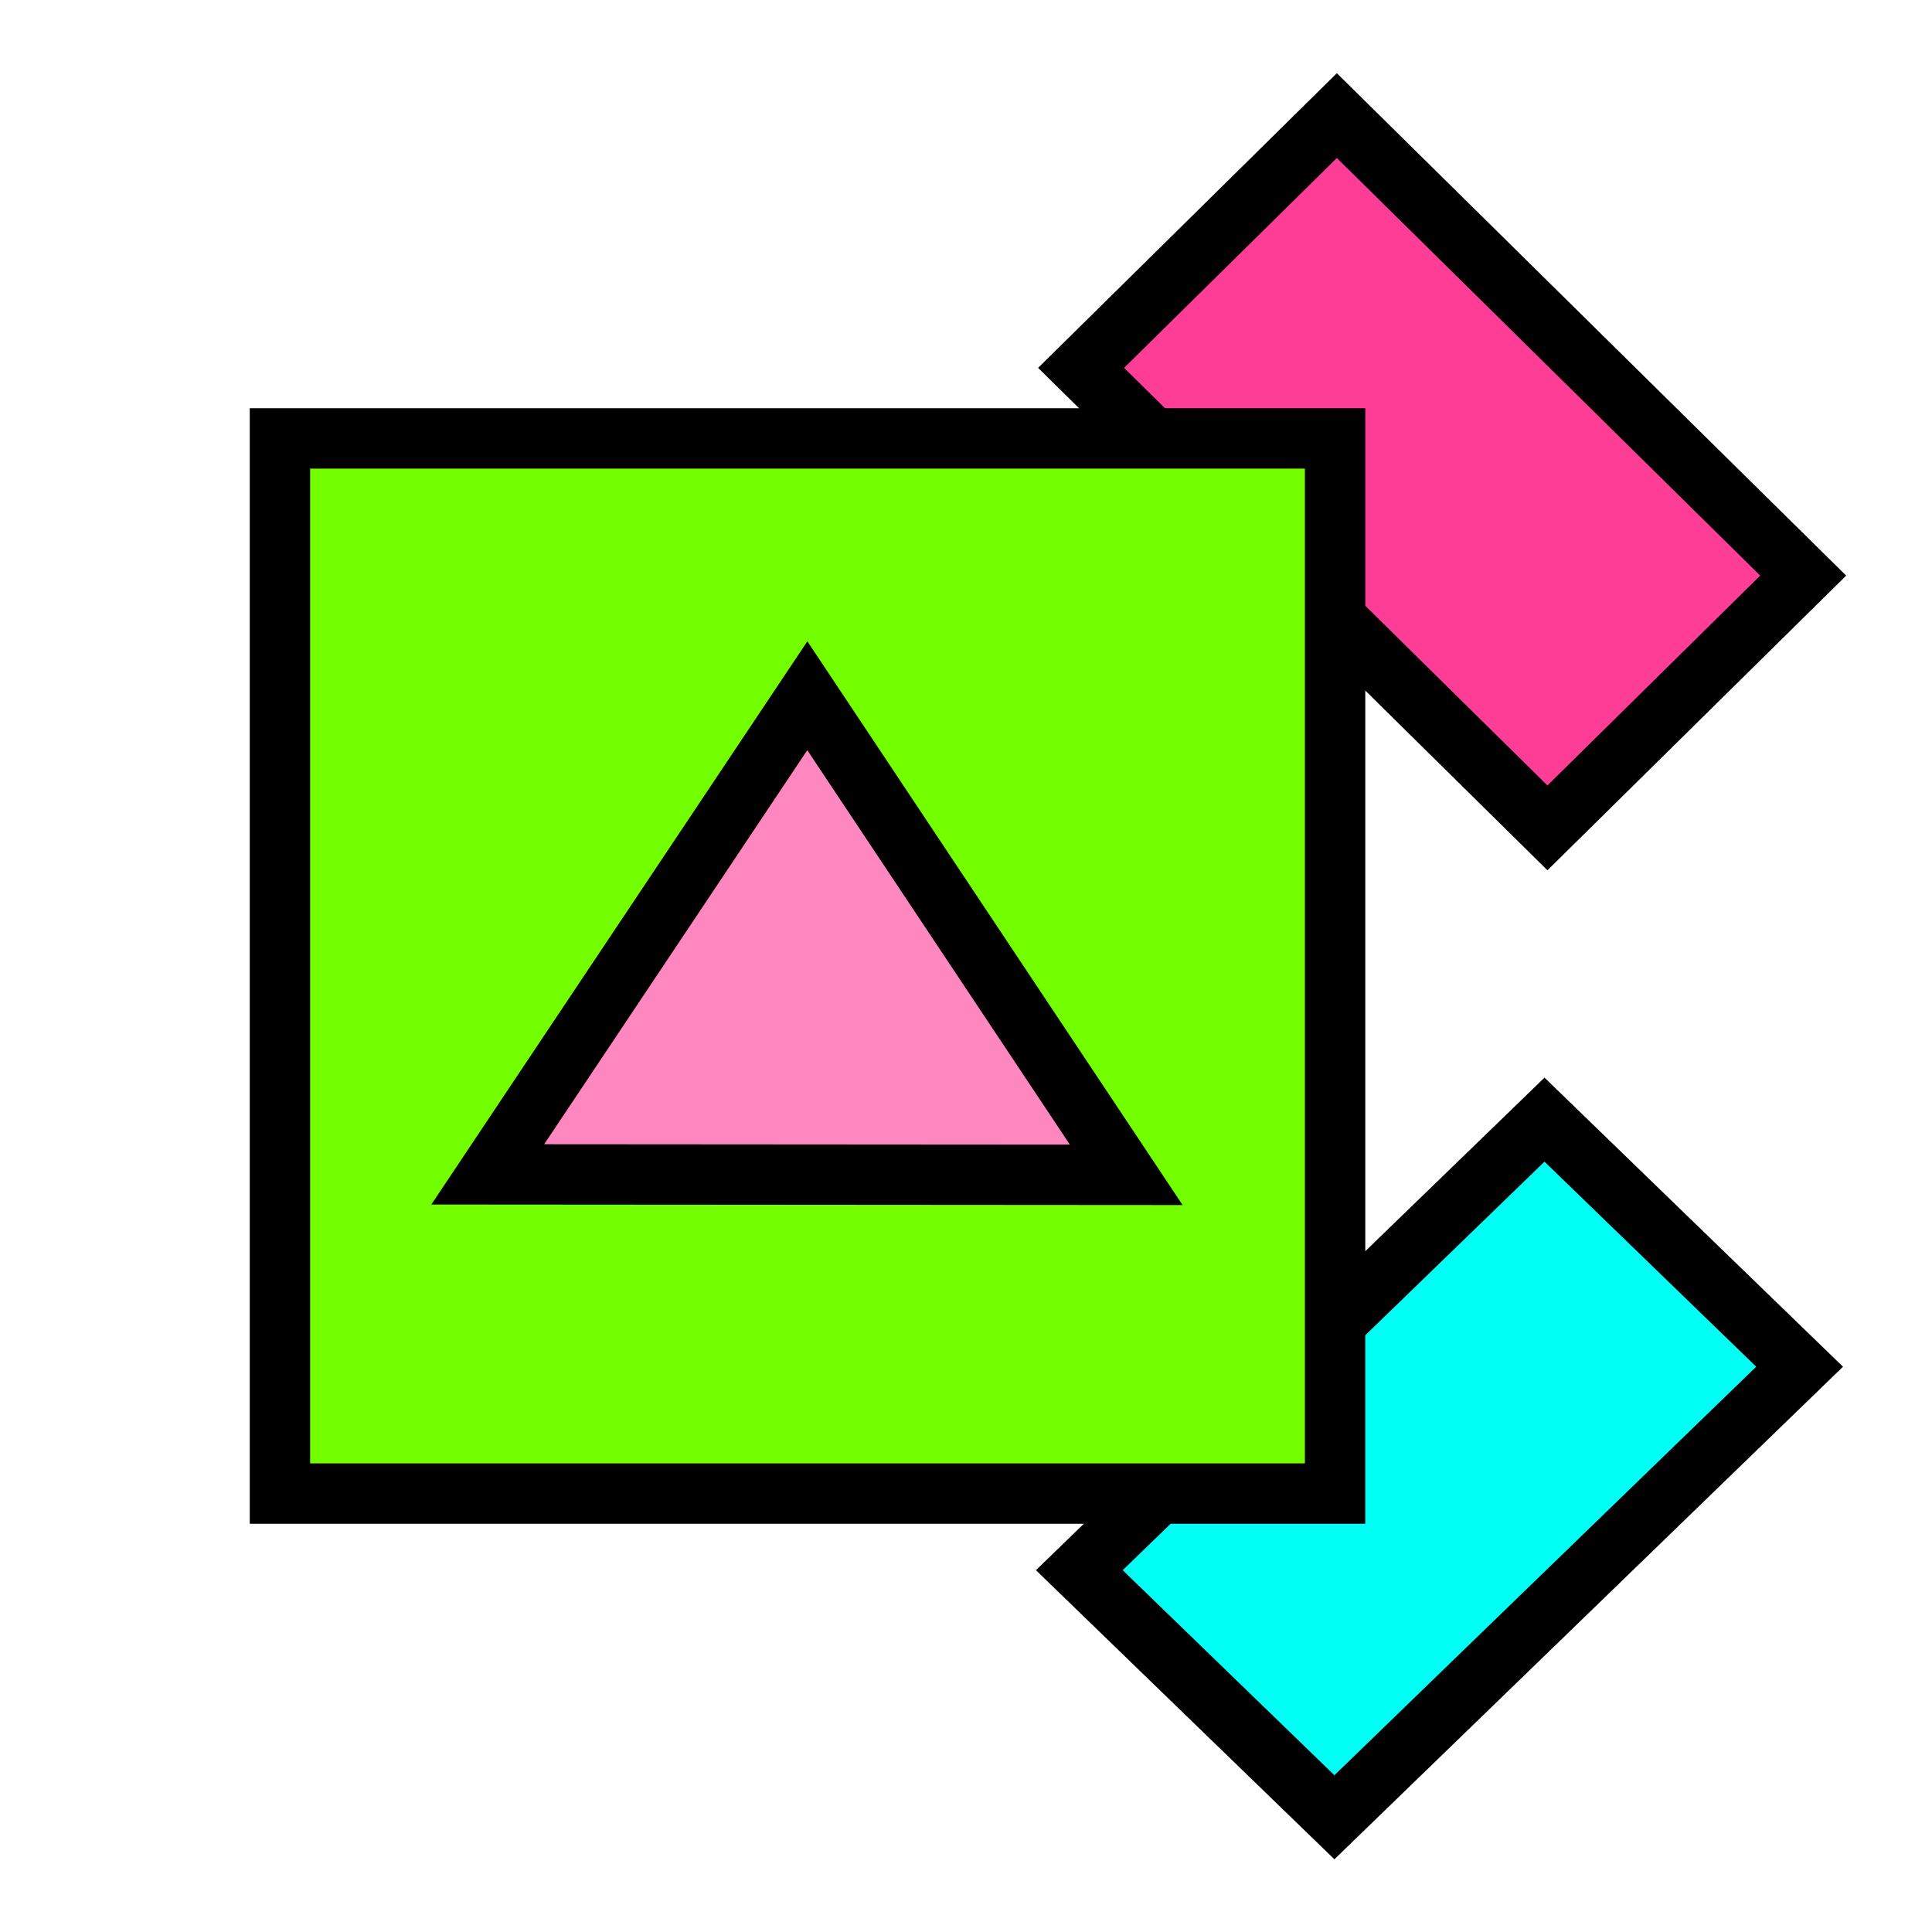 <?xml version="1.0" encoding="UTF-8" standalone="no"?>
<!-- Created with Inkscape (http://www.inkscape.org/) -->

<svg
   xmlns:dc="http://purl.org/dc/elements/1.1/"
   xmlns:cc="http://creativecommons.org/ns#"
   xmlns:rdf="http://www.w3.org/1999/02/22-rdf-syntax-ns#"
   xmlns:svg="http://www.w3.org/2000/svg"
   xmlns="http://www.w3.org/2000/svg"
   xmlns:sodipodi="http://sodipodi.sourceforge.net/DTD/sodipodi-0.dtd"
   xmlns:inkscape="http://www.inkscape.org/namespaces/inkscape"
   width="256"
   height="256"
   viewBox="0 0 256 256"
   id="svg4186"
   version="1.1"
   inkscape:version="0.92.4 5da689c313, 2019-01-14"
   sodipodi:docname="virtual_class.svg">
  <defs
     id="defs4188" />
  <sodipodi:namedview
     id="base"
     pagecolor="#ffffff"
     bordercolor="#666666"
     borderopacity="1.0"
     inkscape:pageopacity="0.0"
     inkscape:pageshadow="2"
     inkscape:zoom="1.979899"
     inkscape:cx="-47.371968"
     inkscape:cy="116.46297"
     inkscape:document-units="px"
     inkscape:current-layer="layer1"
     showgrid="false"
     units="px"
     inkscape:window-width="1682"
     inkscape:window-height="1166"
     inkscape:window-x="1033"
     inkscape:window-y="307"
     inkscape:window-maximized="0" />
  <g
     inkscape:label="Layer 1"
     inkscape:groupmode="layer"
     id="layer1"
     transform="translate(0,-796.362)">
    <path
       style="fill:#00fff4;fill-opacity:1;fill-rule:evenodd;stroke:#000000;stroke-width:8;stroke-linecap:butt;stroke-linejoin:miter;stroke-miterlimit:4;stroke-dasharray:none;stroke-opacity:1"
       d="m 143.015,1004.42 33.802,32.738 61.639,-59.699 -33.802,-32.738 z"
       id="path4135"
       inkscape:connector-curvature="0"
       sodipodi:nodetypes="ccccc" />
    <path
       style="fill:#fe3d97;fill-opacity:1;fill-rule:evenodd;stroke:#000000;stroke-width:8;stroke-linecap:butt;stroke-linejoin:miter;stroke-miterlimit:4;stroke-dasharray:none;stroke-opacity:1"
       d="m 143.251,845.106 33.887,-33.426 61.794,60.953 -33.887,33.426 z"
       id="path4135-3"
       inkscape:connector-curvature="0"
       sodipodi:nodetypes="ccccc" />
    <rect
       style="opacity:1;fill:#74ff00;fill-opacity:1;stroke:#000000;stroke-width:8;stroke-miterlimit:4;stroke-dasharray:none;stroke-opacity:1"
       id="rect4141"
       width="139.814"
       height="139.814"
       x="37.093"
       y="854.455"
       rx="3.3698494e-17" />
    <path
       style="opacity:1;fill:#ff87bf;fill-opacity:1;fill-rule:evenodd;stroke:#000000;stroke-width:8;stroke-linecap:butt;stroke-linejoin:miter;stroke-miterlimit:4;stroke-dasharray:none;stroke-opacity:1"
       d="m 64.629,951.973 84.603,0.059 -42.257,-63.482 z"
       id="path4136"
       inkscape:connector-curvature="0"
       sodipodi:nodetypes="cccc" />
  </g>
  <g
     inkscape:groupmode="layer"
     id="layer2"
     inkscape:label="Layer 2" />
</svg>
